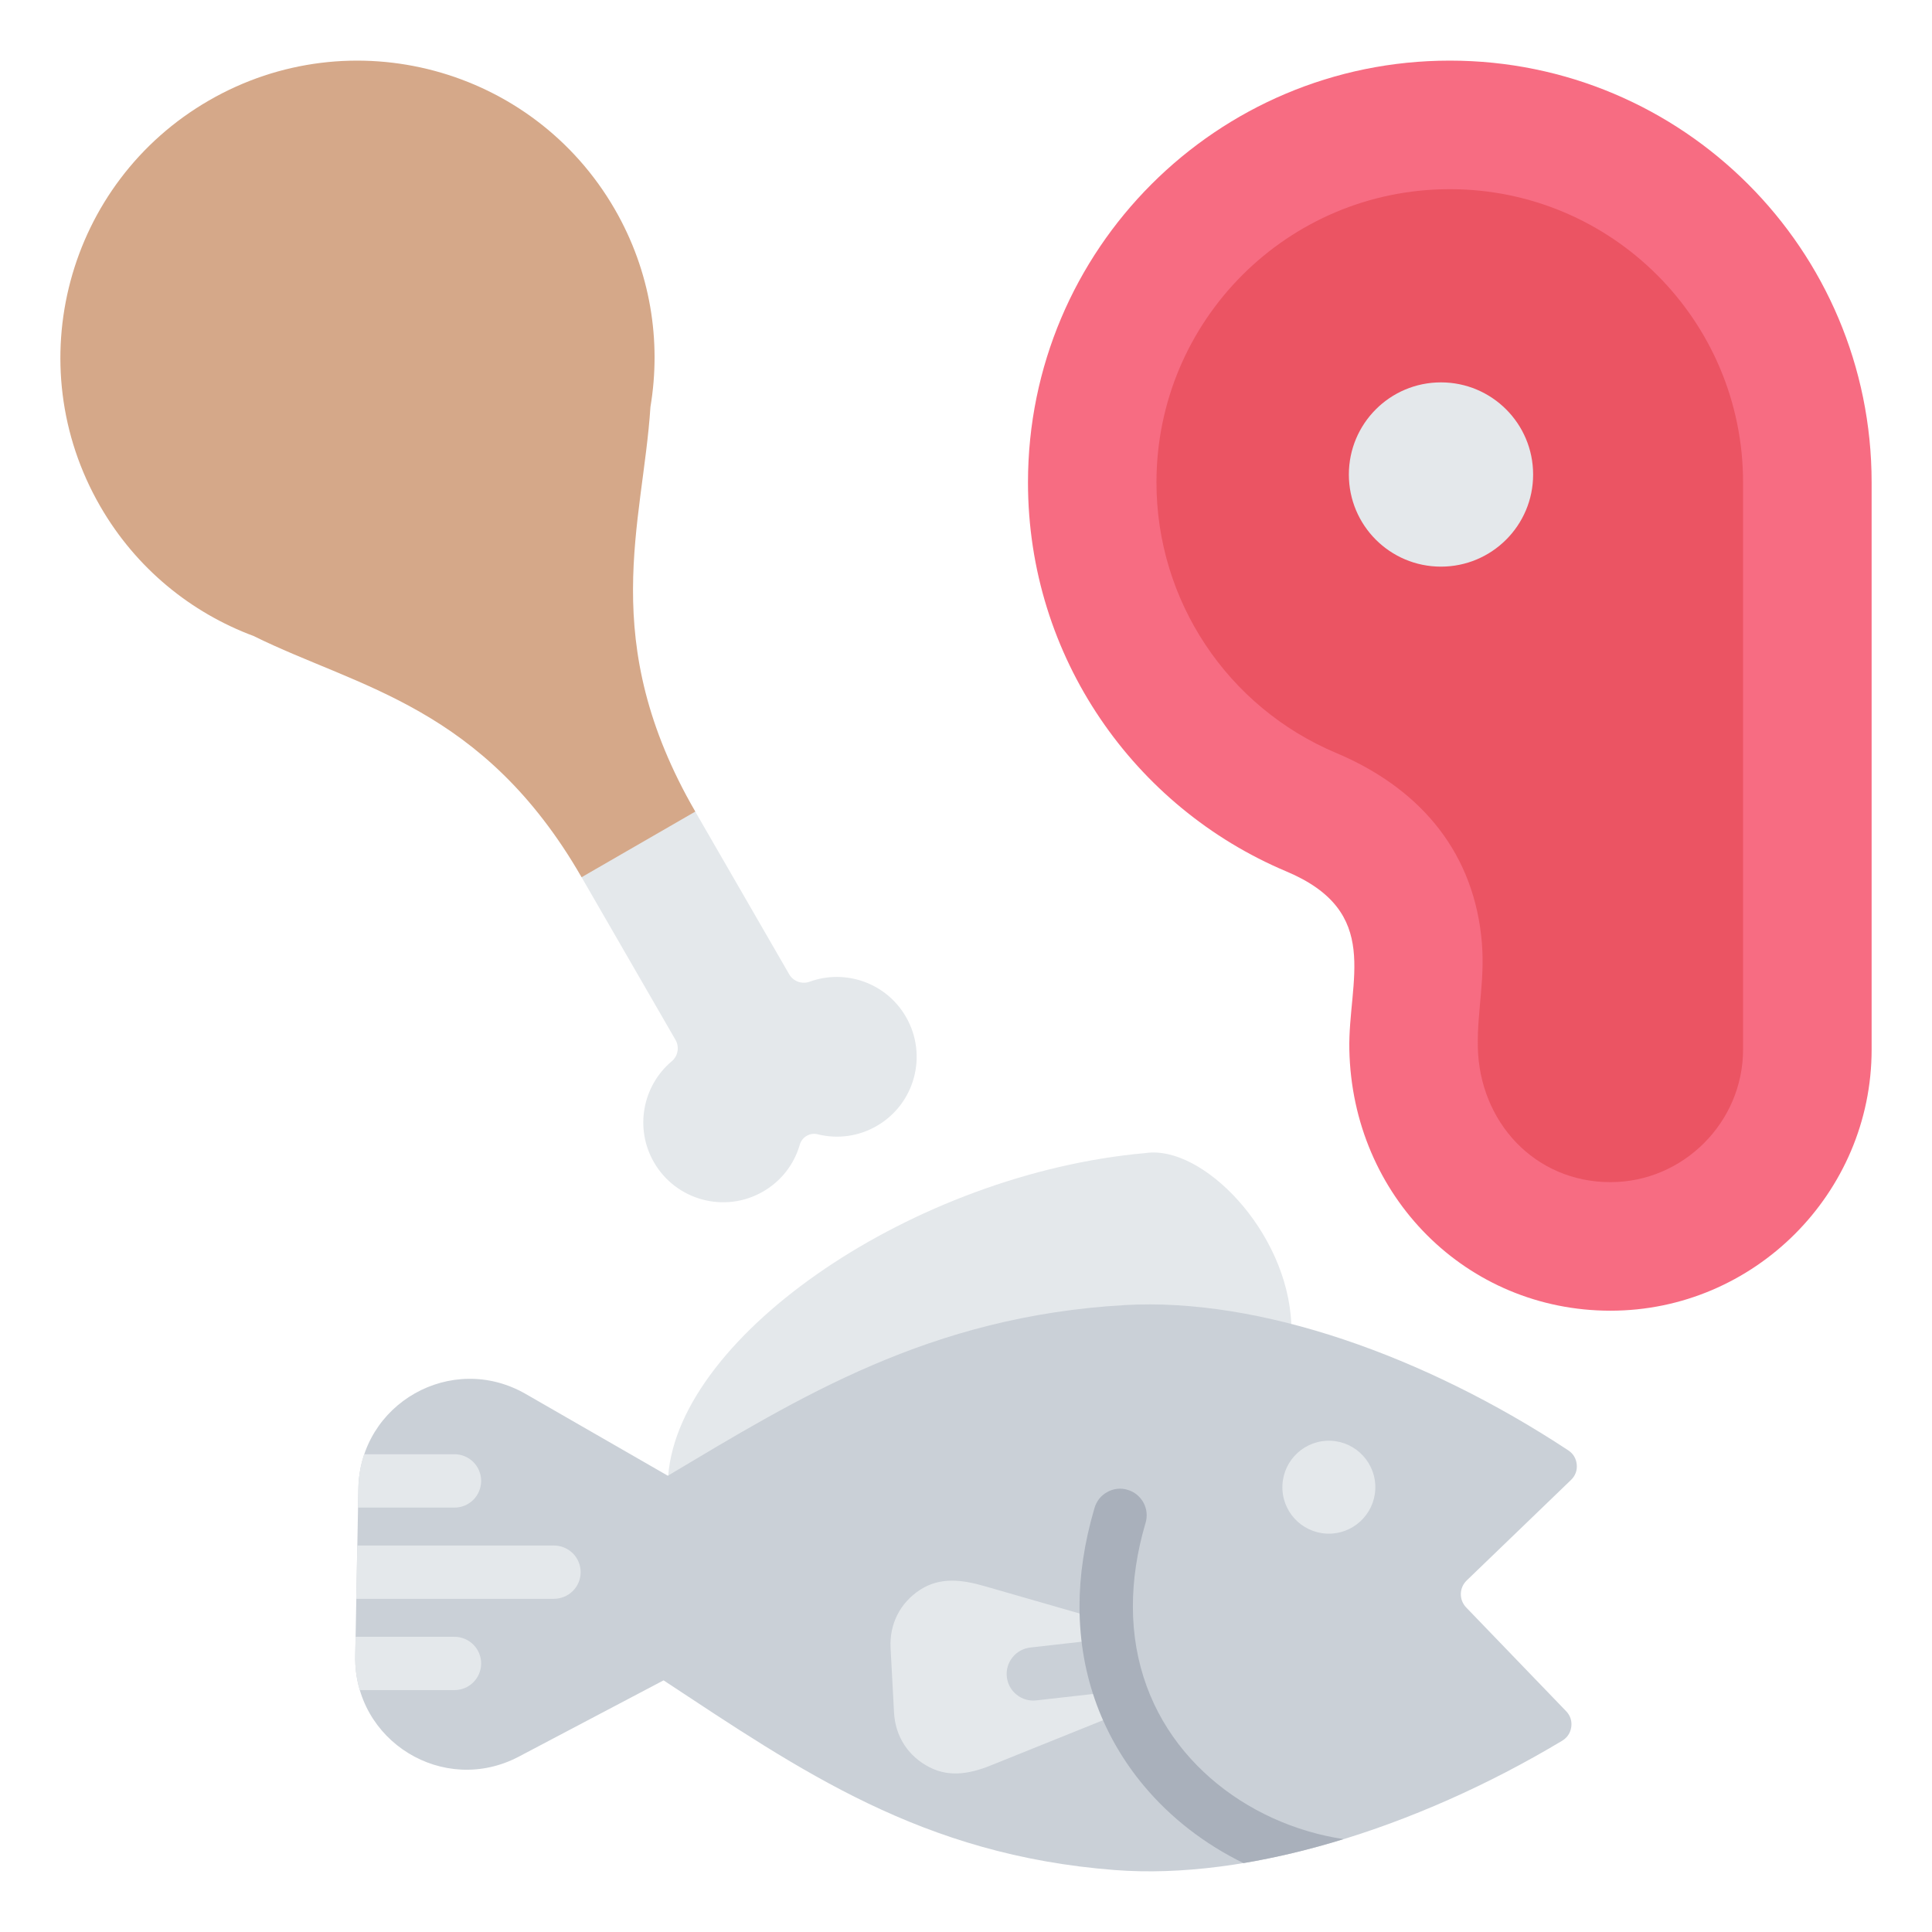 <svg width="24" height="24" viewBox="0 0 24 24" fill="none" xmlns="http://www.w3.org/2000/svg">
<g id="Frame" clip-path="url(#clip0_8966_12337)">
<g id="Group">
<g id="Group_2">
<path id="Vector" fill-rule="evenodd" clip-rule="evenodd" d="M12.77 5.993C12.77 8.166 14.093 10.03 15.977 10.824C17.178 11.329 16.745 12.177 16.762 13.038C16.799 14.865 18.222 16.282 20.006 16.282C21.79 16.282 23.25 14.822 23.25 13.038V5.993C23.25 3.099 20.904 0.753 18.01 0.753C15.116 0.753 12.77 3.099 12.77 5.993Z" fill="#F76C82"/>
<path id="Vector_2" fill-rule="evenodd" clip-rule="evenodd" d="M14.366 5.993C14.366 3.98 15.997 2.35 18.01 2.35C20.022 2.35 21.653 3.98 21.653 5.993V13.038C21.653 13.941 20.909 14.685 20.006 14.685C19.062 14.685 18.377 13.933 18.358 13.006C18.349 12.528 18.46 12.139 18.399 11.616C18.274 10.525 17.593 9.772 16.597 9.353C15.247 8.784 14.366 7.462 14.366 5.993Z" fill="#EB5463"/>
<path id="Vector_3" fill-rule="evenodd" clip-rule="evenodd" d="M16.756 5.895C16.756 6.527 17.268 7.039 17.9 7.039C18.532 7.039 19.045 6.527 19.045 5.895C19.045 5.262 18.532 4.75 17.9 4.75C17.268 4.75 16.756 5.262 16.756 5.895ZM8.301 18.328L16.041 16.446C15.993 15.298 14.939 14.217 14.228 14.324C11.37 14.578 8.445 16.568 8.301 18.328Z" fill="#E4E8EB"/>
<path id="Vector_4" fill-rule="evenodd" clip-rule="evenodd" d="M8.296 18.332C9.93 17.359 11.543 16.351 13.974 16.212C15.647 16.117 17.696 16.84 19.482 18.017C19.544 18.058 19.58 18.119 19.587 18.193C19.594 18.267 19.569 18.333 19.515 18.385L18.219 19.634C18.174 19.678 18.148 19.737 18.147 19.8C18.146 19.863 18.17 19.923 18.213 19.968L19.455 21.257C19.506 21.31 19.529 21.378 19.519 21.452C19.509 21.526 19.47 21.585 19.406 21.624C17.572 22.724 15.492 23.358 13.845 23.23C11.45 23.045 9.947 21.996 8.243 20.874L6.446 21.821C5.51 22.315 4.394 21.628 4.413 20.569L4.452 18.492C4.471 17.433 5.612 16.788 6.53 17.316L8.296 18.332Z" fill="#CAD0D7"/>
<g id="Group_3">
<path id="Vector_5" fill-rule="evenodd" clip-rule="evenodd" d="M4.469 20.995C4.428 20.857 4.409 20.713 4.412 20.569L4.417 20.333H5.646C5.734 20.333 5.818 20.368 5.88 20.43C5.942 20.492 5.977 20.576 5.977 20.664C5.977 20.752 5.942 20.836 5.88 20.898C5.818 20.96 5.734 20.995 5.646 20.995H4.469ZM4.425 19.861L4.438 19.199H6.881C6.969 19.199 7.053 19.234 7.116 19.296C7.178 19.358 7.213 19.442 7.213 19.53C7.213 19.618 7.178 19.702 7.116 19.764C7.053 19.826 6.969 19.861 6.881 19.861H4.425V19.861ZM4.446 18.728L4.451 18.491C4.454 18.34 4.479 18.198 4.524 18.065H5.646C5.734 18.065 5.818 18.1 5.88 18.162C5.942 18.224 5.977 18.309 5.977 18.396C5.977 18.484 5.942 18.569 5.88 18.631C5.818 18.693 5.734 18.728 5.646 18.728H4.446ZM16.477 17.898C16.159 17.915 15.914 18.187 15.931 18.506C15.948 18.824 16.22 19.068 16.538 19.051C16.857 19.034 17.101 18.762 17.084 18.444C17.067 18.126 16.795 17.881 16.477 17.898ZM11.43 19.749C11.181 19.911 11.048 20.174 11.063 20.471L11.106 21.275C11.122 21.572 11.283 21.819 11.548 21.954C11.813 22.089 12.083 22.027 12.357 21.911L14.001 21.249C13.857 20.918 13.767 20.545 13.746 20.14L12.239 19.706C11.953 19.623 11.679 19.587 11.43 19.749Z" fill="#E4E8EB"/>
</g>
<path id="Vector_6" fill-rule="evenodd" clip-rule="evenodd" d="M13.783 20.355C13.964 20.335 14.048 20.487 14.068 20.668C14.088 20.849 14.036 20.991 13.855 21.012L12.872 21.123C12.784 21.133 12.697 21.107 12.629 21.052C12.56 20.998 12.517 20.918 12.507 20.831C12.497 20.744 12.523 20.656 12.578 20.588C12.632 20.52 12.712 20.476 12.799 20.466L13.783 20.355Z" fill="#CAD0D7"/>
<path id="Vector_7" fill-rule="evenodd" clip-rule="evenodd" d="M16.69 22.846C16.27 22.976 15.853 23.076 15.447 23.144C14.974 22.913 14.545 22.587 14.204 22.177C13.717 21.591 13.41 20.838 13.41 19.956C13.41 19.573 13.469 19.165 13.596 18.734C13.608 18.692 13.628 18.653 13.655 18.618C13.682 18.584 13.716 18.556 13.754 18.535C13.792 18.513 13.835 18.5 13.878 18.495C13.921 18.49 13.965 18.494 14.007 18.507C14.049 18.519 14.088 18.539 14.122 18.567C14.156 18.595 14.184 18.628 14.205 18.667C14.226 18.706 14.239 18.748 14.243 18.791C14.247 18.835 14.243 18.879 14.23 18.92C14.122 19.285 14.073 19.631 14.073 19.956C14.073 20.675 14.319 21.284 14.711 21.755C15.108 22.232 15.654 22.573 16.248 22.748C16.393 22.791 16.541 22.824 16.69 22.846Z" fill="#A9B0BB"/>
<path id="Vector_8" fill-rule="evenodd" clip-rule="evenodd" d="M5.368 4.421L9.803 12.102C9.827 12.145 9.867 12.178 9.913 12.195C9.96 12.212 10.011 12.212 10.058 12.195C10.502 12.034 11.01 12.209 11.254 12.632C11.528 13.106 11.366 13.713 10.891 13.987C10.669 14.116 10.405 14.153 10.156 14.09C10.11 14.079 10.062 14.086 10.021 14.11C9.98 14.133 9.95 14.172 9.936 14.217C9.866 14.464 9.702 14.674 9.479 14.802C9.005 15.076 8.398 14.913 8.124 14.439C7.88 14.016 7.983 13.488 8.344 13.184C8.382 13.153 8.408 13.108 8.416 13.059C8.425 13.01 8.416 12.96 8.391 12.917L3.956 5.236C3.932 5.193 3.893 5.16 3.846 5.143C3.799 5.126 3.748 5.126 3.701 5.143C3.258 5.304 2.749 5.129 2.505 4.706C2.231 4.232 2.394 3.625 2.868 3.351C3.09 3.223 3.354 3.185 3.603 3.248C3.649 3.259 3.698 3.252 3.739 3.229C3.78 3.205 3.81 3.166 3.823 3.121C3.893 2.874 4.057 2.664 4.28 2.536C4.754 2.262 5.361 2.425 5.635 2.899C5.879 3.322 5.776 3.85 5.415 4.154C5.377 4.185 5.351 4.23 5.343 4.279C5.334 4.328 5.343 4.378 5.368 4.421Z" fill="#E4E8EB"/>
<path id="Vector_9" fill-rule="evenodd" clip-rule="evenodd" d="M2.596 1.248C0.831 2.267 0.226 4.524 1.245 6.289C1.691 7.062 2.375 7.612 3.151 7.901L3.151 7.901C4.457 8.547 5.999 8.773 7.225 10.897L8.637 10.082C7.411 7.958 7.986 6.509 8.08 5.055L8.08 5.055C8.217 4.239 8.083 3.372 7.637 2.599C6.617 0.834 4.361 0.229 2.596 1.248Z" fill="#D5A889"/>
</g>
</g>
</g>
<defs>
<clipPath id="clip0_8966_12337">
<rect width="24" height="24" fill="white"/>
</clipPath>
</defs>
</svg>
